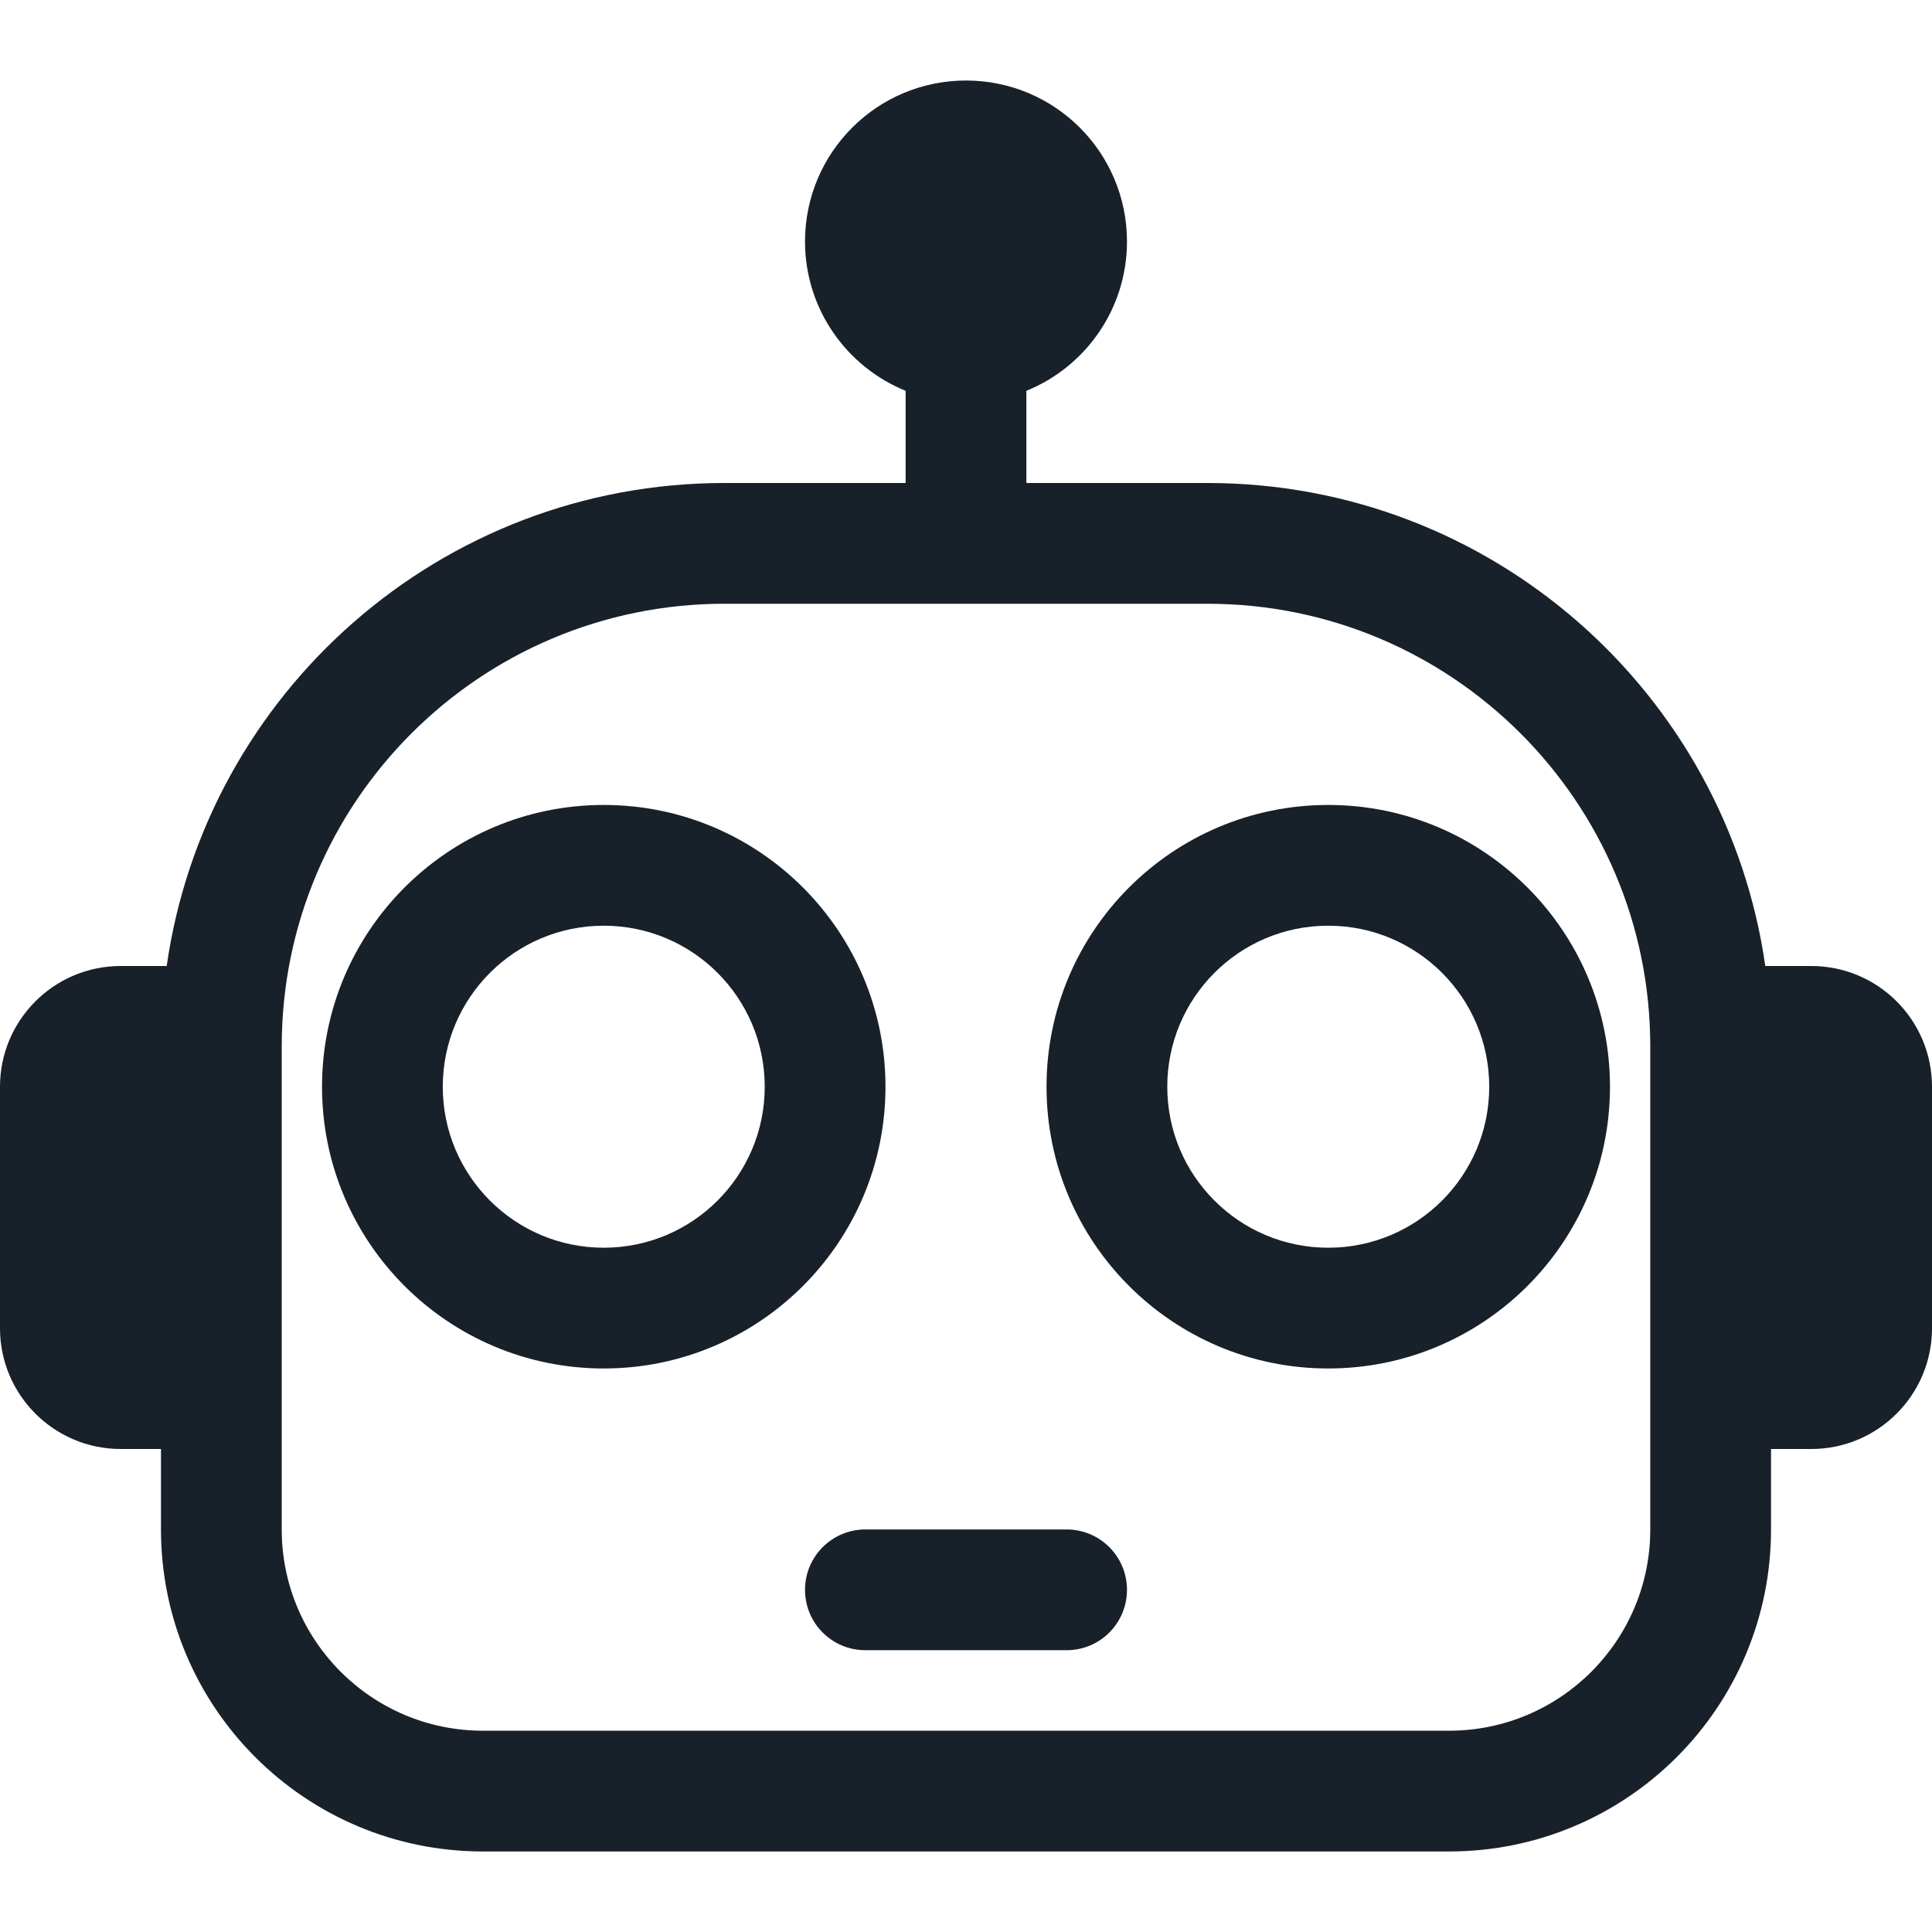 <svg width="28" height="28" viewBox="0 0 28 28" fill="none" xmlns="http://www.w3.org/2000/svg">
<path fill-rule="evenodd" clip-rule="evenodd" d="M23.333 15.75C23.333 18.005 21.505 19.833 19.25 19.833C16.995 19.833 15.167 18.005 15.167 15.75C15.167 13.495 16.995 11.666 19.25 11.666C21.505 11.666 23.333 13.495 23.333 15.75ZM19.25 13.416C20.539 13.416 21.583 14.461 21.583 15.75C21.583 17.038 20.539 18.083 19.25 18.083C17.961 18.083 16.917 17.038 16.917 15.75C16.917 14.461 17.961 13.416 19.25 13.416Z" fill="#18202A"/>
<path fill-rule="evenodd" clip-rule="evenodd" d="M8.75 19.833C11.005 19.833 12.833 18.005 12.833 15.75C12.833 13.495 11.005 11.666 8.75 11.666C6.495 11.666 4.667 13.495 4.667 15.75C4.667 18.005 6.495 19.833 8.75 19.833ZM11.083 15.75C11.083 14.461 10.039 13.416 8.75 13.416C7.461 13.416 6.417 14.461 6.417 15.75C6.417 17.038 7.461 18.083 8.75 18.083C10.039 18.083 11.083 17.038 11.083 15.75Z" fill="#18202A"/>
<path d="M12.542 22.166C12.058 22.166 11.667 22.558 11.667 23.041C11.667 23.525 12.058 23.916 12.542 23.916H15.458C15.942 23.916 16.333 23.525 16.333 23.041C16.333 22.558 15.942 22.166 15.458 22.166H12.542Z" fill="#18202A"/>
<path fill-rule="evenodd" clip-rule="evenodd" d="M16.333 3.5C16.333 2.211 15.289 1.167 14 1.167C12.711 1.167 11.667 2.211 11.667 3.5C11.667 4.479 12.27 5.317 13.125 5.664V7H10.5C6.386 7 2.982 10.042 2.416 14H1.75C0.784 14 0 14.783 0 15.75V19.25C0 20.216 0.784 21 1.75 21H2.333V22.166C2.333 24.744 4.423 26.833 7 26.833H21C23.577 26.833 25.667 24.744 25.667 22.166V21H26.25C27.216 21 28 20.216 28 19.25V15.75C28 14.783 27.216 14 26.25 14H25.584C25.018 10.042 21.614 7 17.5 7H14.875V5.664C15.73 5.317 16.333 4.479 16.333 3.5ZM17.5 8.75C21.044 8.75 23.917 11.623 23.917 15.166V22.166C23.917 23.777 22.611 25.083 21 25.083H7C5.389 25.083 4.083 23.777 4.083 22.166V15.166C4.083 11.623 6.956 8.75 10.5 8.75H17.5Z" fill="#18202A"/>
</svg>

